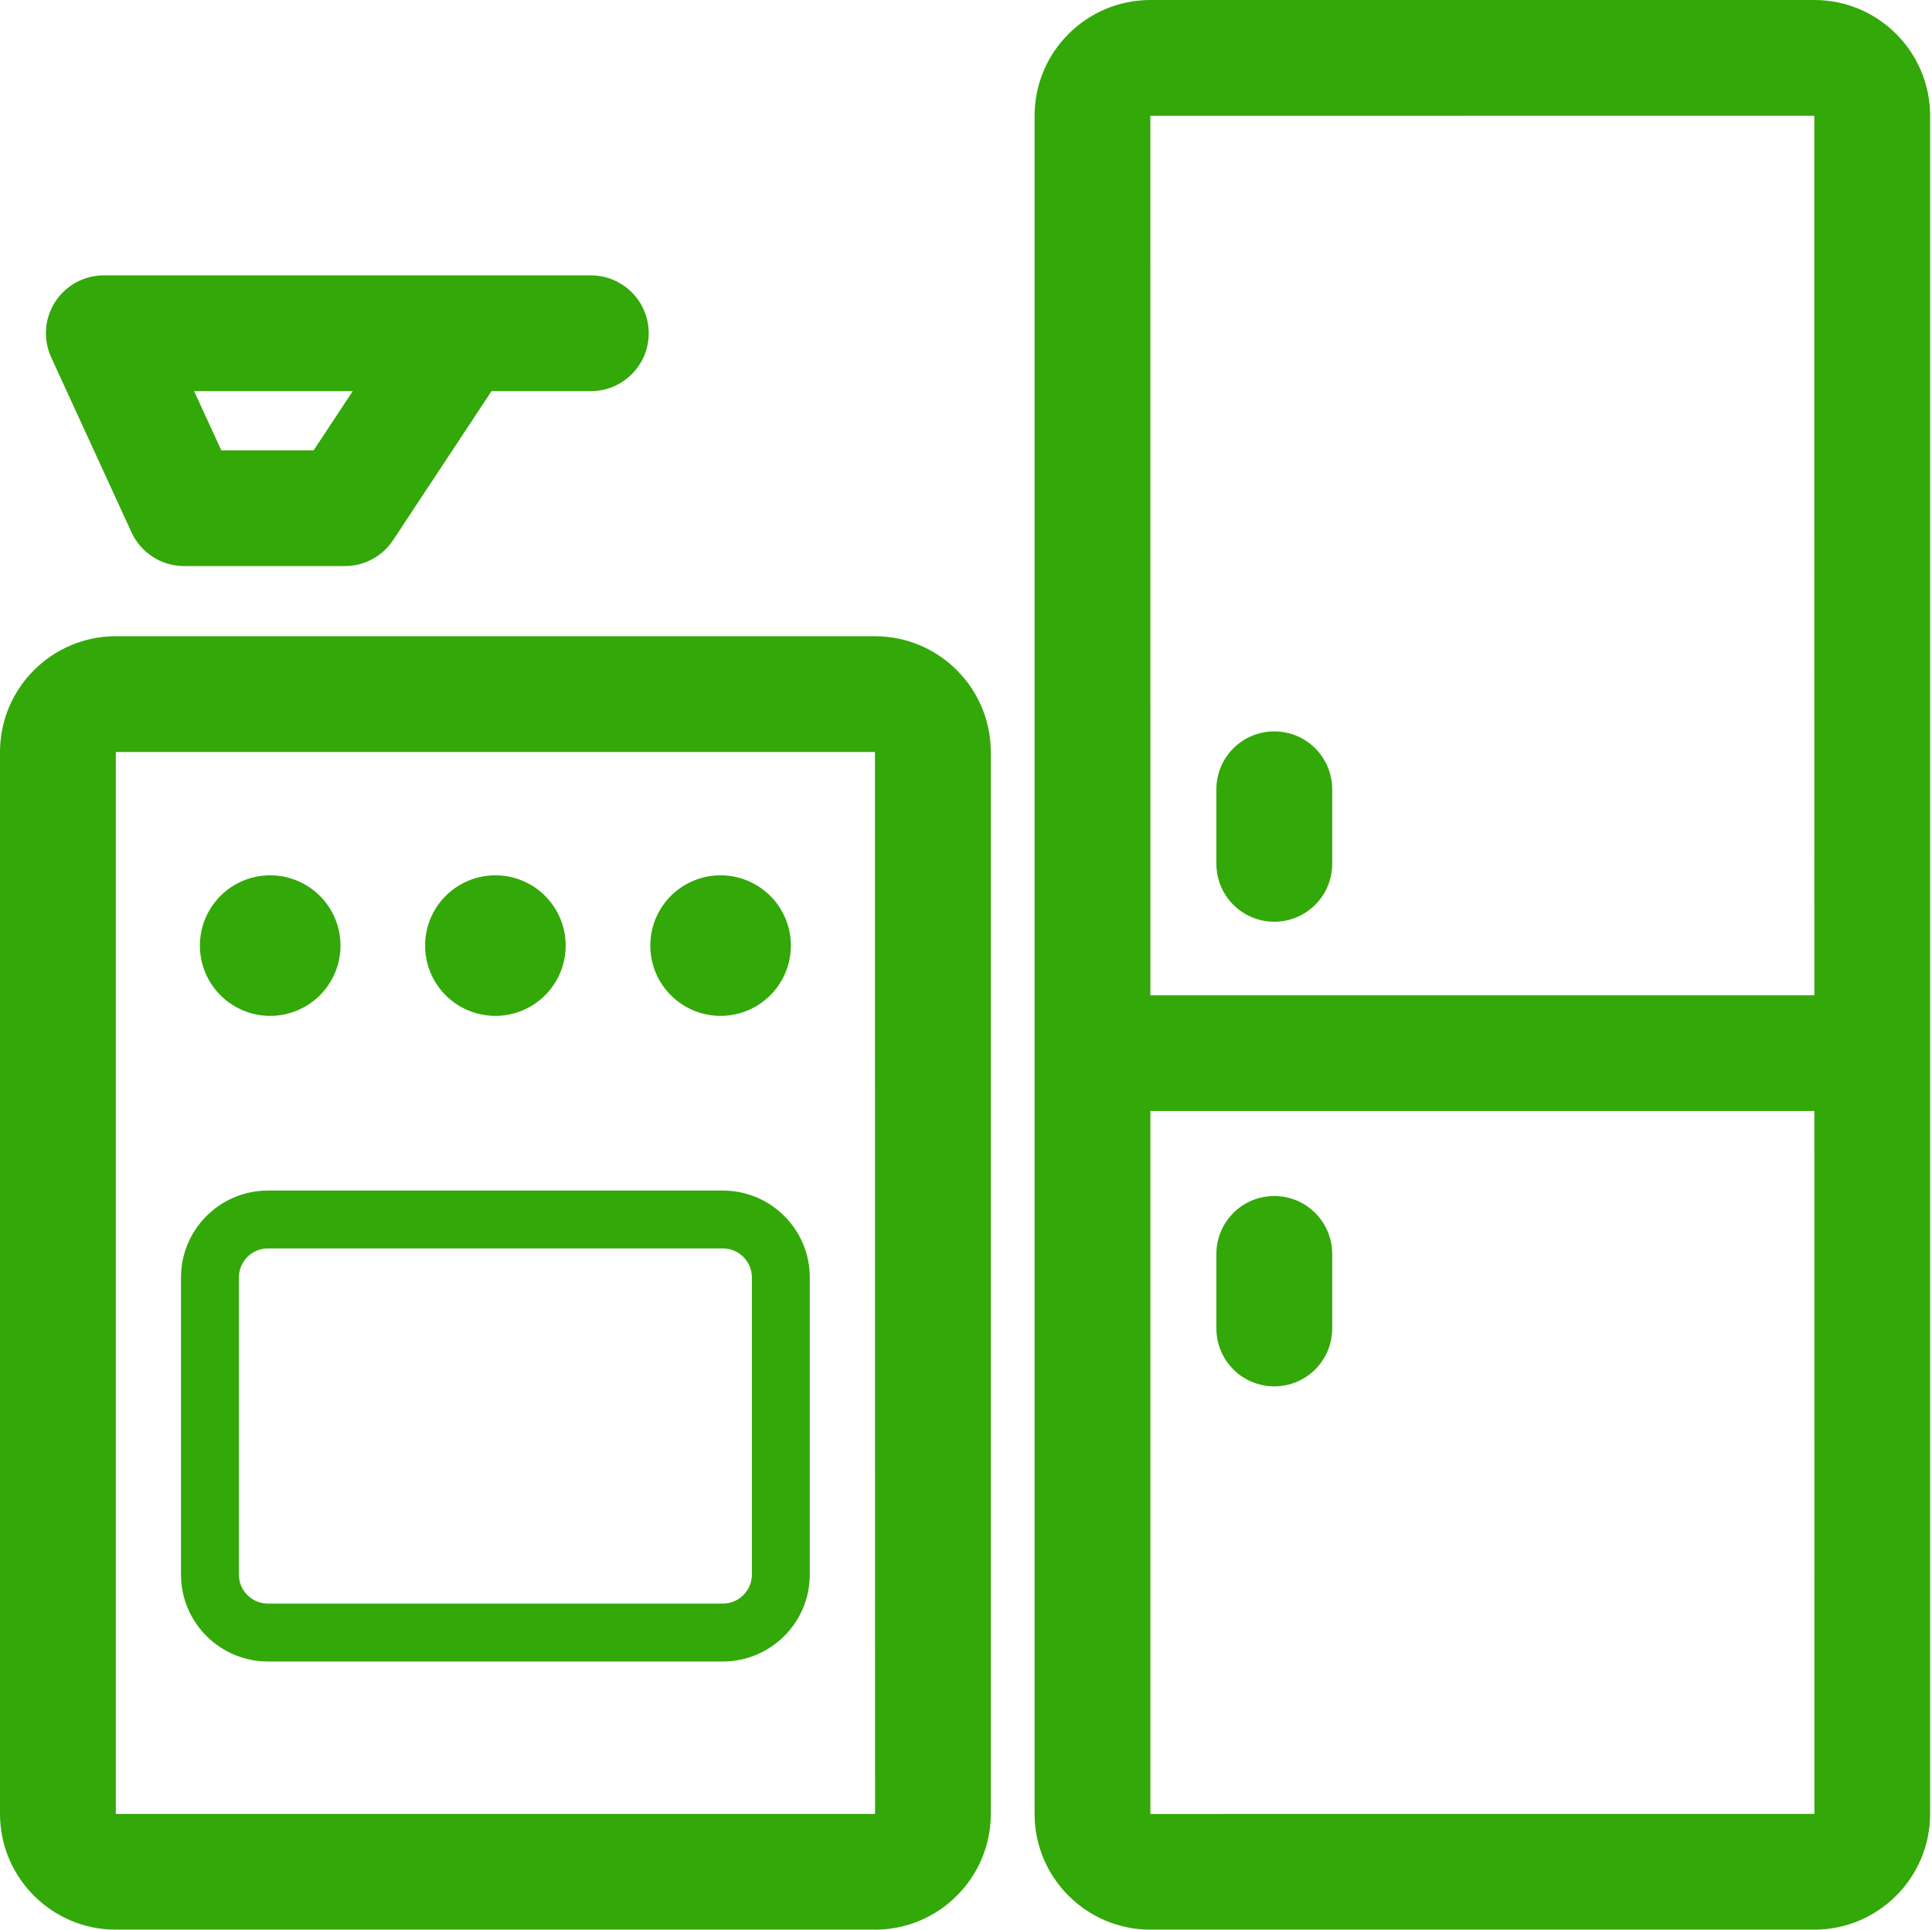 <?xml version="1.0" standalone="no"?><!DOCTYPE svg PUBLIC "-//W3C//DTD SVG 1.1//EN" "http://www.w3.org/Graphics/SVG/1.1/DTD/svg11.dtd"><svg t="1527405658152" class="icon" style="" viewBox="0 0 1025 1024" version="1.1" xmlns="http://www.w3.org/2000/svg" p-id="6968" xmlns:xlink="http://www.w3.org/1999/xlink" width="200.195" height="200"><defs><style type="text/css"></style></defs><path d="M962.586 0l-352.276 0c-33.864 0-61.42 27.551-61.42 61.42l0 901.166c0 33.864 27.556 61.414 61.42 61.414l352.276 0c33.864 0 61.414-27.551 61.414-61.414L1024 61.42C1024 27.551 996.449 0 962.586 0zM962.56 61.42l0.031 466.729-352.271 0L610.309 61.44 962.56 61.42zM610.33 962.586l-0.01-373.002 352.276 0L962.621 962.56 610.33 962.586z" p-id="6969" fill="#33a809"></path><path d="M676.06 489.129c16.963 0 30.72-13.757 30.72-30.72l0-39.572c0-16.963-13.757-30.72-30.72-30.72s-30.72 13.757-30.72 30.72l0 39.572C645.34 475.377 659.092 489.129 676.06 489.129z" p-id="6970" fill="#33a809"></path><path d="M676.06 634.68c-16.963 0-30.72 13.757-30.72 30.72l0 39.572c0 16.963 13.757 30.72 30.72 30.72s30.72-13.757 30.72-30.72l0-39.572C706.78 648.433 693.023 634.68 676.06 634.68z" p-id="6971" fill="#33a809"></path><path d="M464.21 337.618 61.44 337.618c-33.879 0-61.44 27.561-61.44 61.44L0 962.56c0 33.879 27.561 61.44 61.44 61.44l402.77 0c33.879 0 61.44-27.561 61.44-61.44L525.65 399.058C525.65 365.179 498.089 337.618 464.21 337.618zM61.44 962.56 61.44 399.058l402.77 0L464.251 962.56 61.44 962.56z" p-id="6972" fill="#33a809"></path><path d="M143.35 501.791m-37.289 0a7.283 7.283 0 1 0 74.578 0 7.283 7.283 0 1 0-74.578 0Z" p-id="6973" fill="#33a809"></path><path d="M262.825 501.791m-37.289 0a7.283 7.283 0 1 0 74.578 0 7.283 7.283 0 1 0-74.578 0Z" p-id="6974" fill="#33a809"></path><path d="M382.3 501.791m-37.289 0a7.283 7.283 0 1 0 74.578 0 7.283 7.283 0 1 0-74.578 0Z" p-id="6975" fill="#33a809"></path><path d="M383.539 631.788 142.106 631.788c-25.405 0-46.08 20.669-46.08 46.08l0 157.732c0 25.411 20.675 46.08 46.08 46.08L383.539 881.679c25.411 0 46.08-20.669 46.08-46.08l0-157.732C429.619 652.457 408.95 631.788 383.539 631.788zM398.899 835.594c0 8.468-6.892 15.36-15.36 15.36L142.106 850.954c-8.468 0-15.36-6.892-15.36-15.36l0-157.732c0-8.468 6.892-15.36 15.36-15.36L383.539 662.502c8.468 0 15.36 6.892 15.36 15.36L398.899 835.594z" p-id="6976" fill="#33a809"></path><path d="M69.78 282.501c5.012 10.911 15.908 17.905 27.919 17.905l85.228 0c10.322 0 19.948-5.181 25.636-13.793L260.772 207.565l52.685 0c16.963 0 30.72-13.757 30.72-30.72s-13.757-30.72-30.72-30.72L55.081 146.125c-10.46 0-20.209 5.33-25.861 14.136-5.647 8.806-6.42 19.886-2.058 29.399L69.78 282.501zM187.141 207.565 166.4 238.966l-48.998 0-14.413-31.401L187.141 207.565z" p-id="6977" fill="#33a809"></path></svg>